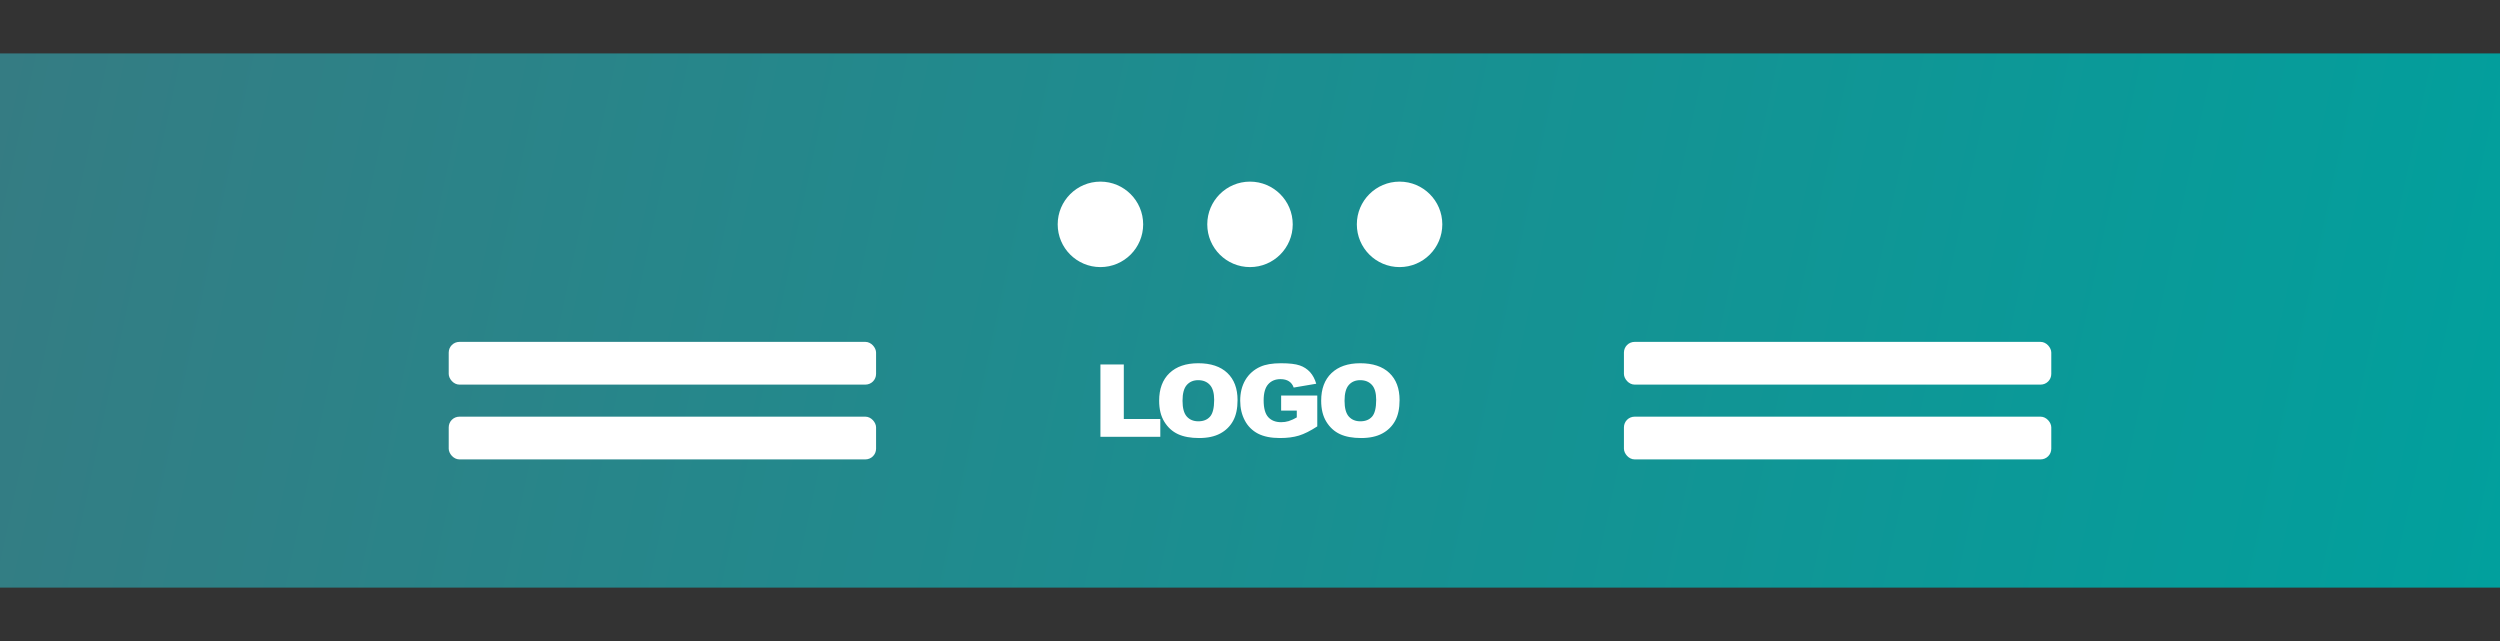 <svg xmlns="http://www.w3.org/2000/svg" width="234" height="60" viewBox="0 0 234 60">
    <rect x="0" y="0" width="234" height="60" fill="#333333" stroke="none"/>
    <rect y="5" width="234" height="50" fill="url(#bg_gradient)"/>
    <rect x="42" y="32" width="40" height="4" rx="1" fill="white"/>
    <rect x="152" y="32" width="40" height="4" rx="1" fill="white"/>
    <rect x="42" y="39" width="40" height="4" rx="1" fill="white"/>
    <rect x="152" y="39" width="40" height="4" rx="1" fill="white"/>
    <path d="M108.605 40.884V39.218H105.188V34.115H103V40.885L108.605 40.884ZM112.241 41C113.026 41 113.683 40.859 114.209 40.578C114.723 40.308 115.143 39.896 115.416 39.395C115.696 38.889 115.835 38.24 115.835 37.449C115.835 36.359 115.516 35.512 114.878 34.907C114.24 34.303 113.333 34 112.153 34C111.004 34 110.107 34.308 109.462 34.923C108.818 35.54 108.496 36.4 108.496 37.505C108.496 38.296 108.658 38.955 108.985 39.481C109.309 40.008 109.734 40.392 110.256 40.635C110.781 40.879 111.442 41 112.241 41ZM112.168 39.434C111.711 39.434 111.348 39.285 111.083 38.987C110.818 38.688 110.685 38.197 110.685 37.513C110.685 36.824 110.819 36.33 111.086 36.031C111.353 35.733 111.707 35.584 112.148 35.584C112.609 35.584 112.974 35.731 113.243 36.025C113.511 36.319 113.646 36.784 113.646 37.421C113.646 38.179 113.517 38.704 113.259 38.996C113.002 39.288 112.638 39.434 112.168 39.434ZM119.808 41C120.491 41 121.081 40.924 121.579 40.771C122.076 40.62 122.65 40.332 123.297 39.91V37.024H119.914V38.432H121.379V39.07C121.138 39.212 120.883 39.329 120.616 39.417C120.389 39.485 120.153 39.519 119.915 39.517C119.399 39.517 118.997 39.36 118.709 39.047C118.422 38.733 118.277 38.209 118.277 37.477C118.277 36.787 118.42 36.284 118.704 35.965C118.99 35.646 119.372 35.487 119.852 35.487C120.174 35.487 120.439 35.555 120.647 35.69C120.854 35.825 121.002 36.02 121.089 36.276L123.2 35.917C123.071 35.479 122.879 35.118 122.623 34.833C122.362 34.546 122.029 34.329 121.656 34.204C121.269 34.068 120.683 34 119.901 34C119.089 34 118.443 34.109 117.963 34.328C117.372 34.589 116.882 35.025 116.562 35.572C116.243 36.118 116.083 36.761 116.083 37.5C116.083 38.202 116.229 38.824 116.52 39.366C116.791 39.887 117.221 40.314 117.752 40.589C118.282 40.862 118.968 41 119.808 41ZM127.406 41C128.192 41 128.848 40.859 129.374 40.578C129.889 40.308 130.309 39.896 130.582 39.395C130.861 38.889 131 38.24 131 37.449C131 36.359 130.681 35.512 130.043 34.907C129.406 34.303 128.498 34 127.318 34C126.169 34 125.272 34.308 124.627 34.923C123.983 35.54 123.662 36.4 123.662 37.505C123.662 38.296 123.824 38.955 124.15 39.481C124.474 40.008 124.899 40.392 125.422 40.635C125.946 40.879 126.607 41 127.406 41ZM127.333 39.434C126.876 39.434 126.515 39.285 126.248 38.987C125.983 38.688 125.85 38.197 125.85 37.513C125.85 36.824 125.984 36.33 126.251 36.031C126.518 35.733 126.872 35.584 127.314 35.584C127.775 35.584 128.139 35.731 128.409 36.025C128.678 36.319 128.811 36.784 128.811 37.421C128.811 38.179 128.682 38.704 128.425 38.996C128.167 39.288 127.803 39.434 127.333 39.434Z" fill="white"/>
    <circle cx="103" cy="21" r="4" fill="white"/>
    <circle cx="117" cy="21" r="4" fill="white"/>
    <circle cx="131" cy="21" r="4" fill="white"/>
    <defs>
        <linearGradient id="bg_gradient" x1="0" y1="5" x2="234" y2="55" gradientUnits="userSpaceOnUse">
            <stop stop-color="#357C83"/>
            <stop offset="1" stop-color="#01A09D"/>
        </linearGradient>
    </defs>
</svg>
